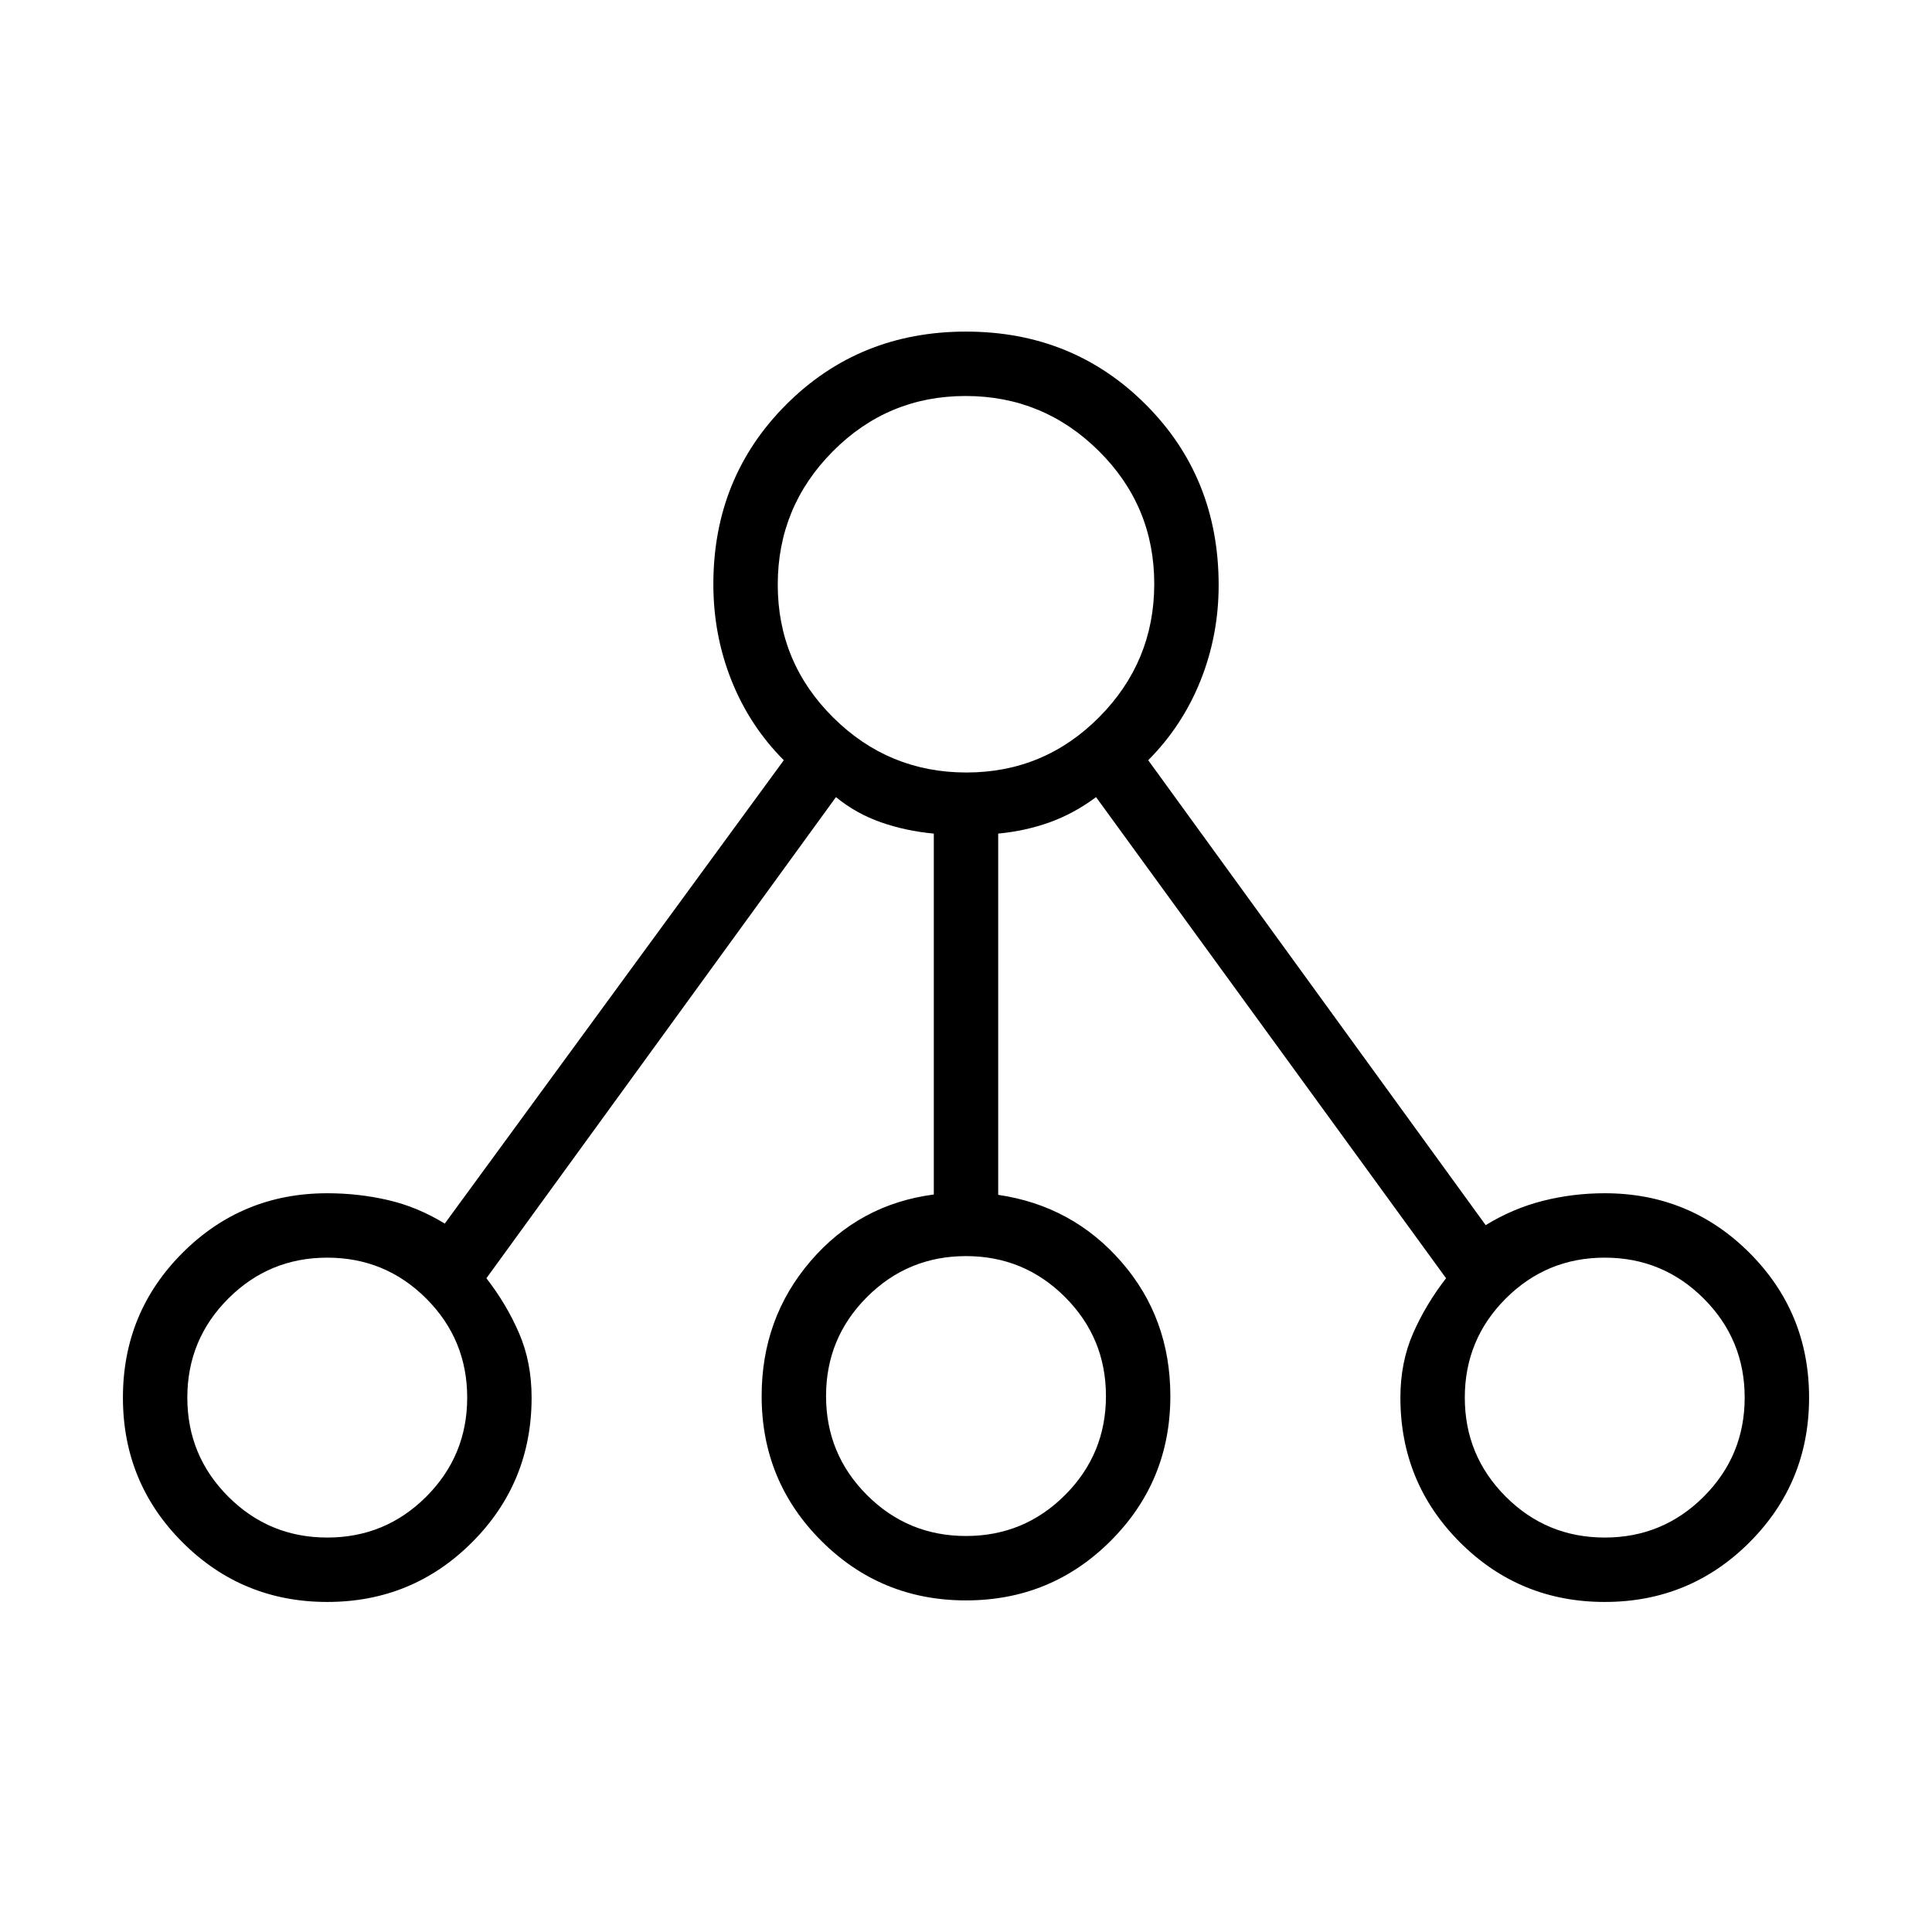 <svg xmlns="http://www.w3.org/2000/svg" height="20" viewBox="0 -960 960 960" width="20"><path d="M162.62-164q-42.31 0-71.93-29.62-29.61-29.61-29.61-71.92t29.61-71.92q29.62-29.62 71.93-29.62 15.52 0 30.18 3.39 14.66 3.38 28.2 11.69l168.46-230.25q-17-17.06-26-39.65t-9-47.79q0-53.08 36.23-89.31 36.23-36.23 89.31-36.23 53.08 0 89.31 36.23 36.23 36.23 36.23 89.75 0 24.91-9 47.42-9 22.52-26 39.58l167.69 231.02q13.54-8.31 28.45-12.08 14.91-3.77 30.7-3.77 42.31 0 71.93 29.62 29.61 29.61 29.61 71.92t-29.61 71.92Q839.69-164 797.38-164q-42.3 0-71.92-29.62-29.61-29.61-29.61-71.92 0-17.54 6.3-31.92 6.31-14.39 16.39-27.39L544.62-563.92q-10.93 8.15-22.99 12.5-12.06 4.34-25.63 5.63v179.5q37 5.44 61.27 33.37 24.27 27.92 24.27 66.61 0 42.31-29.62 71.93-29.61 29.61-71.92 29.61t-71.92-29.61q-29.62-29.62-29.62-71.93 0-38.69 24.27-67Q427-361.62 464-366.46v-179.33q-13.93-1.29-26.31-5.63-12.38-4.35-22.31-12.5L241.69-324.85q10.08 13 16.27 27.39 6.19 14.38 6.19 31.92 0 42.31-29.61 71.92Q204.92-164 162.62-164Zm0-32q28.86 0 49.2-20.34 20.33-20.34 20.33-49.2 0-28.86-20.33-49.2-20.34-20.34-49.2-20.34-28.87 0-49.2 20.34-20.34 20.34-20.34 49.2 0 28.86 20.34 49.2Q133.75-196 162.62-196ZM480-669.69Zm0 472.92q28.86 0 49.2-20.34 20.34-20.34 20.34-49.2 0-28.86-20.34-49.2-20.34-20.34-49.2-20.34-28.86 0-49.2 20.34-20.34 20.34-20.34 49.2 0 28.86 20.34 49.2 20.34 20.34 49.2 20.34Zm317.38.77q28.87 0 49.2-20.34 20.34-20.34 20.34-49.2 0-28.86-20.34-49.2-20.33-20.34-49.2-20.34-28.86 0-49.2 20.34-20.33 20.34-20.33 49.2 0 28.86 20.33 49.2Q768.52-196 797.38-196Zm-634.76-69.54Zm317.38-.77Zm317.38.77ZM480.21-576.15q38.67 0 66-27.54t27.33-66.21q0-38.68-27.54-66-27.54-27.33-66.21-27.33-38.67 0-66 27.54t-27.33 66.21q0 38.67 27.54 66t66.21 27.33Z"/></svg>